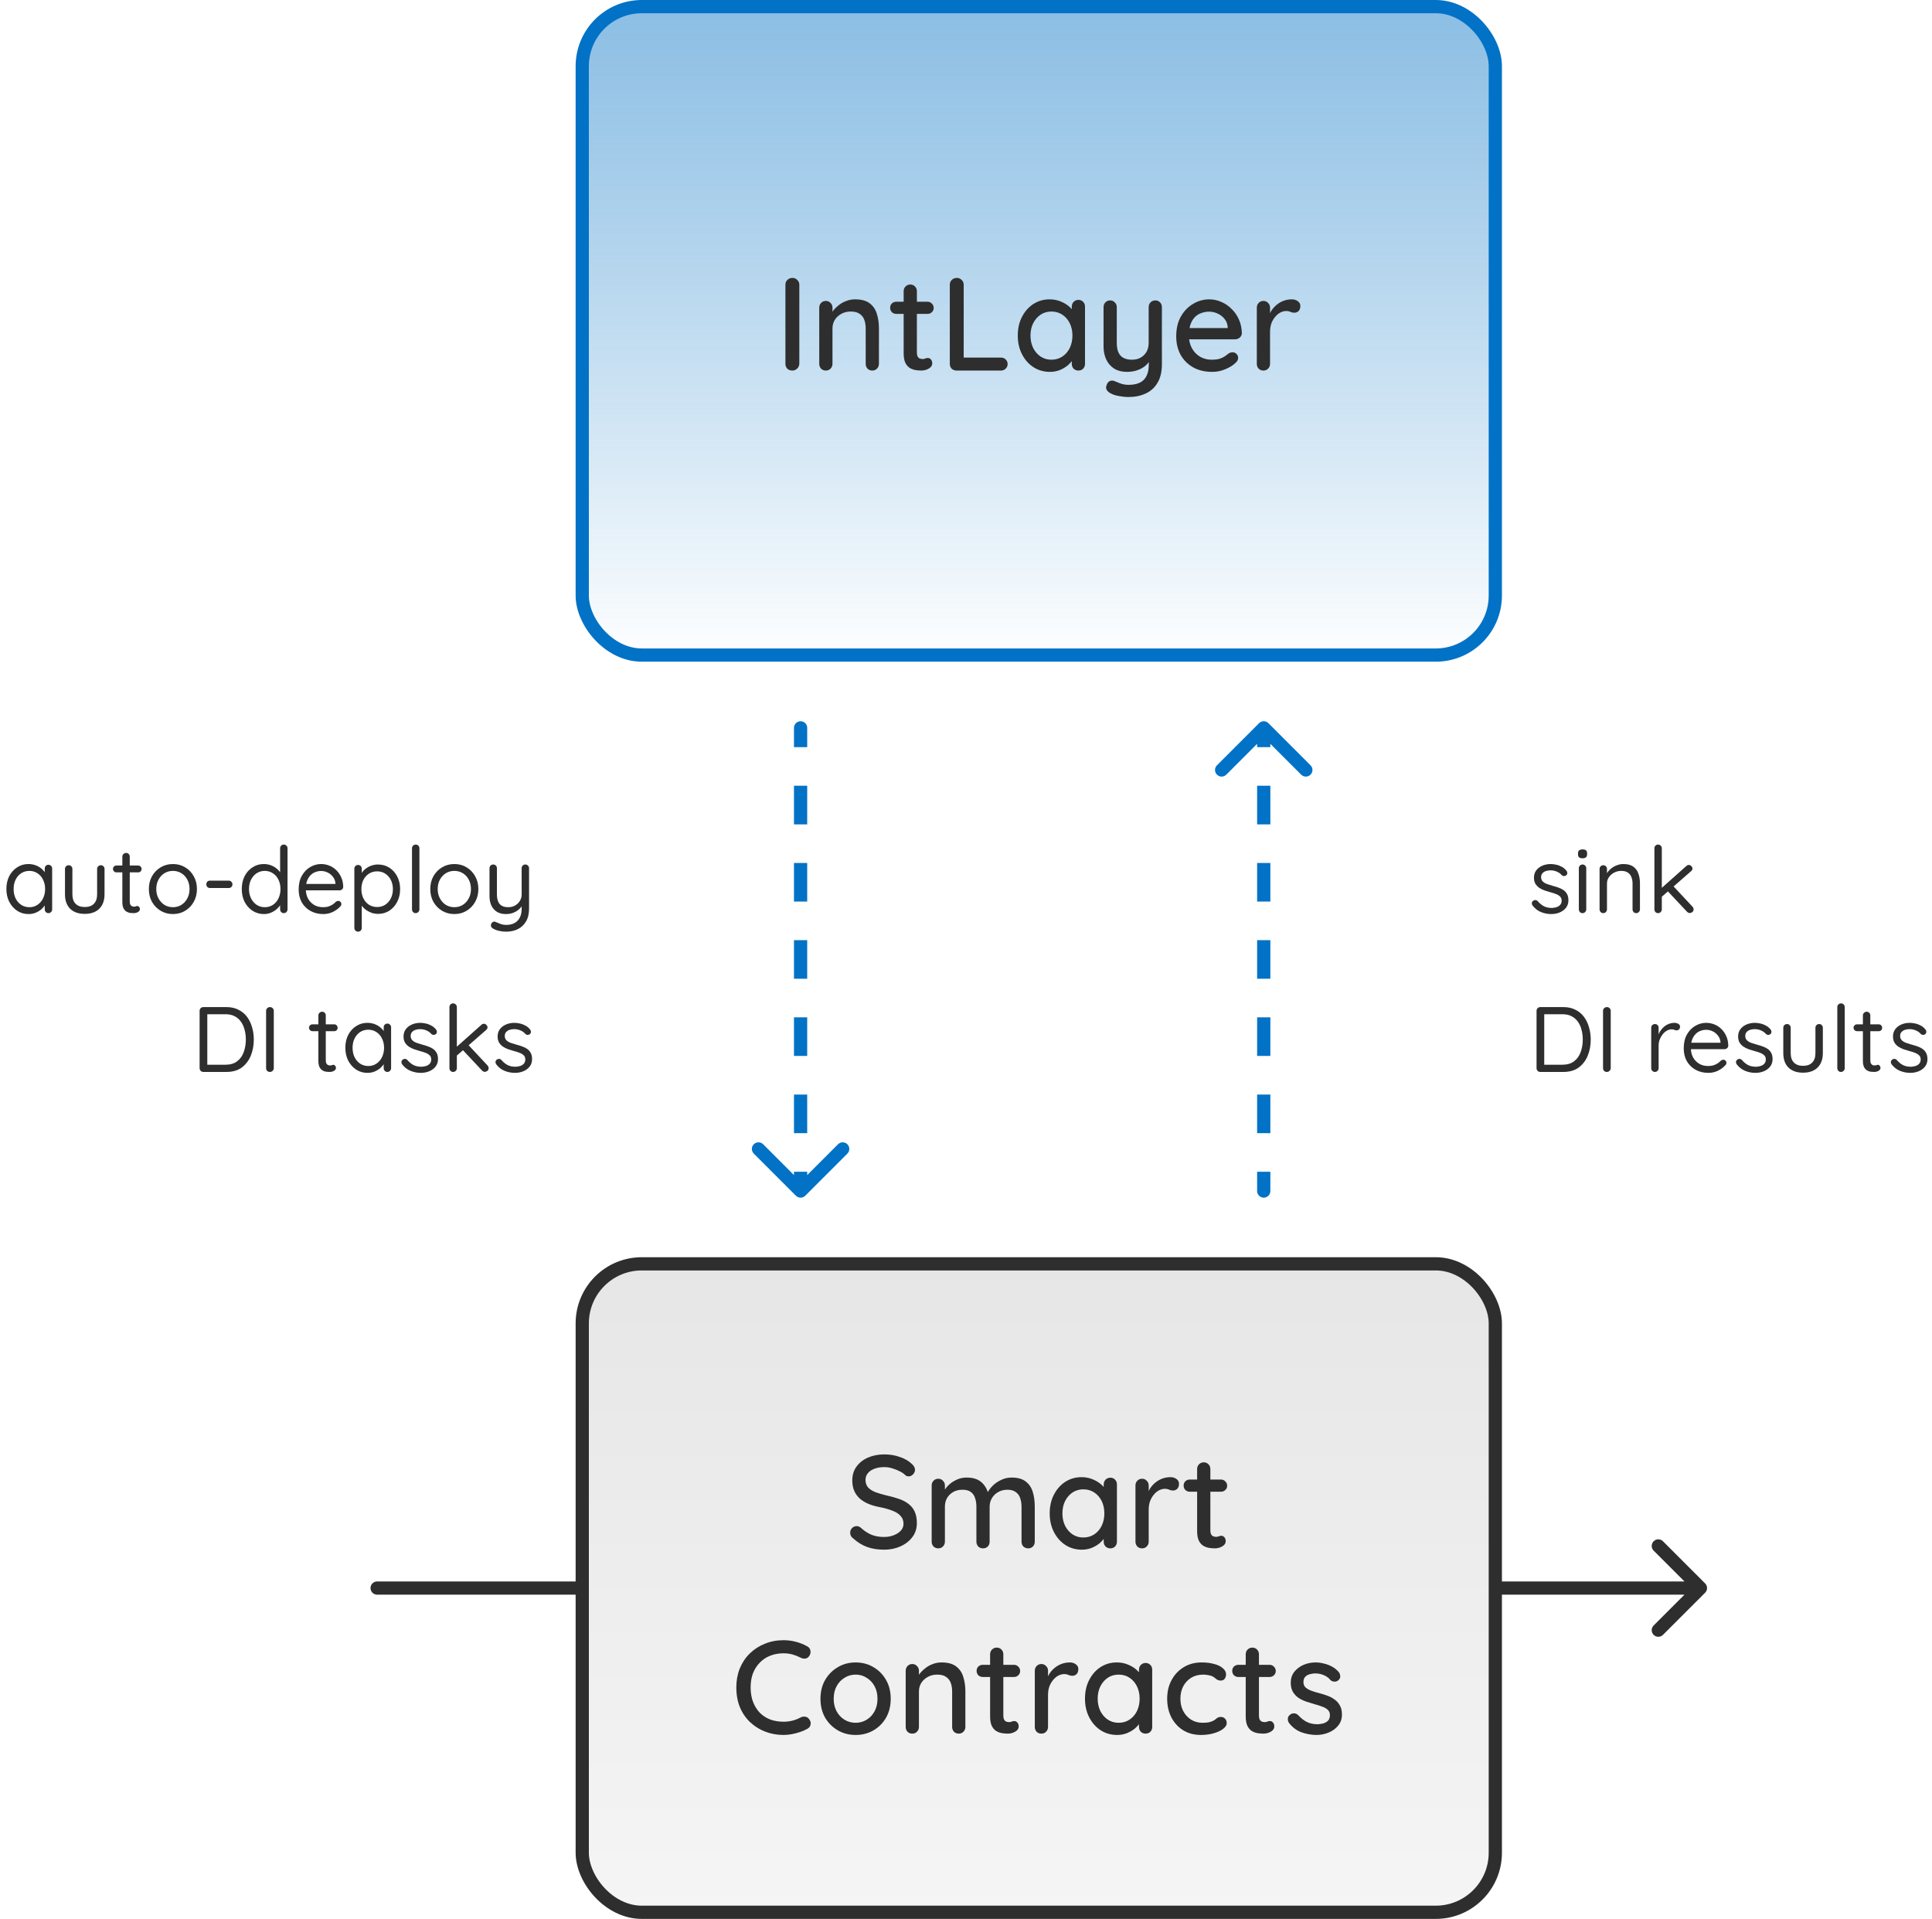 <svg width="292" height="290" viewBox="0 0 292 290" fill="none" xmlns="http://www.w3.org/2000/svg">
<path d="M57 239C56.448 239 56 239.448 56 240C56 240.552 56.448 241 57 241V239ZM257.707 240.707C258.098 240.317 258.098 239.683 257.707 239.293L251.343 232.929C250.953 232.538 250.319 232.538 249.929 232.929C249.538 233.319 249.538 233.953 249.929 234.343L255.586 240L249.929 245.657C249.538 246.047 249.538 246.681 249.929 247.071C250.319 247.462 250.953 247.462 251.343 247.071L257.707 240.707ZM57 241H257V239H57V241Z" fill="#2E2E2E"/>
<rect x="88" y="191" width="138" height="98" rx="9" fill="url(#paint0_linear_5833_2)" stroke="#2E2E2E" stroke-width="2"/>
<path d="M133.633 234.2C132.673 234.2 131.82 234.067 131.073 233.8C130.326 233.533 129.613 233.093 128.933 232.48C128.786 232.373 128.673 232.247 128.593 232.1C128.526 231.94 128.493 231.78 128.493 231.62C128.493 231.367 128.586 231.14 128.773 230.94C128.96 230.74 129.193 230.64 129.473 230.64C129.686 230.64 129.886 230.713 130.073 230.86C130.58 231.327 131.106 231.68 131.653 231.92C132.213 232.16 132.866 232.28 133.613 232.28C134.146 232.28 134.633 232.193 135.073 232.02C135.526 231.847 135.886 231.613 136.153 231.32C136.42 231.027 136.553 230.687 136.553 230.3C136.553 229.82 136.413 229.427 136.133 229.12C135.866 228.8 135.473 228.54 134.953 228.34C134.446 228.127 133.833 227.947 133.113 227.8C132.446 227.68 131.846 227.513 131.313 227.3C130.793 227.087 130.346 226.82 129.973 226.5C129.6 226.167 129.313 225.773 129.113 225.32C128.913 224.867 128.813 224.34 128.813 223.74C128.813 222.927 129.026 222.227 129.453 221.64C129.88 221.053 130.46 220.6 131.193 220.28C131.926 219.96 132.753 219.8 133.673 219.8C134.513 219.8 135.3 219.933 136.033 220.2C136.766 220.453 137.36 220.8 137.813 221.24C138.133 221.52 138.293 221.82 138.293 222.14C138.293 222.38 138.193 222.607 137.993 222.82C137.806 223.02 137.586 223.12 137.333 223.12C137.146 223.12 136.986 223.067 136.853 222.96C136.64 222.733 136.353 222.533 135.993 222.36C135.633 222.173 135.246 222.02 134.833 221.9C134.433 221.78 134.046 221.72 133.673 221.72C133.073 221.72 132.56 221.807 132.133 221.98C131.706 222.14 131.38 222.367 131.153 222.66C130.926 222.94 130.813 223.273 130.813 223.66C130.813 224.113 130.94 224.487 131.193 224.78C131.46 225.073 131.826 225.313 132.293 225.5C132.76 225.673 133.293 225.833 133.893 225.98C134.626 226.14 135.28 226.32 135.853 226.52C136.44 226.72 136.933 226.98 137.333 227.3C137.733 227.607 138.04 227.993 138.253 228.46C138.466 228.927 138.573 229.507 138.573 230.2C138.573 231 138.346 231.7 137.893 232.3C137.44 232.9 136.84 233.367 136.093 233.7C135.36 234.033 134.54 234.2 133.633 234.2ZM146.092 223.3C147.079 223.3 147.839 223.547 148.372 224.04C148.905 224.52 149.259 225.173 149.432 226L149.112 225.9L149.252 225.58C149.425 225.233 149.685 224.887 150.032 224.54C150.392 224.18 150.819 223.887 151.312 223.66C151.805 223.42 152.332 223.3 152.892 223.3C153.812 223.3 154.525 223.5 155.032 223.9C155.539 224.287 155.892 224.813 156.092 225.48C156.292 226.133 156.392 226.867 156.392 227.68V232.98C156.392 233.273 156.299 233.52 156.112 233.72C155.925 233.907 155.685 234 155.392 234C155.112 234 154.872 233.907 154.672 233.72C154.485 233.52 154.392 233.273 154.392 232.98V227.7C154.392 227.233 154.325 226.807 154.192 226.42C154.072 226.033 153.852 225.727 153.532 225.5C153.225 225.26 152.799 225.14 152.252 225.14C151.732 225.14 151.265 225.26 150.852 225.5C150.452 225.727 150.139 226.033 149.912 226.42C149.685 226.807 149.572 227.233 149.572 227.7V232.98C149.572 233.273 149.479 233.52 149.292 233.72C149.105 233.907 148.865 234 148.572 234C148.279 234 148.039 233.907 147.852 233.72C147.665 233.52 147.572 233.273 147.572 232.98V227.68C147.572 227.213 147.505 226.787 147.372 226.4C147.252 226.013 147.039 225.707 146.732 225.48C146.425 225.253 145.999 225.14 145.452 225.14C144.932 225.14 144.472 225.253 144.072 225.48C143.672 225.707 143.359 226.013 143.132 226.4C142.919 226.787 142.812 227.213 142.812 227.68V232.98C142.812 233.273 142.712 233.52 142.512 233.72C142.325 233.907 142.092 234 141.812 234C141.519 234 141.279 233.907 141.092 233.72C140.905 233.52 140.812 233.273 140.812 232.98V224.5C140.812 224.207 140.905 223.967 141.092 223.78C141.279 223.58 141.519 223.48 141.812 223.48C142.092 223.48 142.325 223.58 142.512 223.78C142.712 223.967 142.812 224.207 142.812 224.5V225.68L142.432 225.9C142.525 225.607 142.679 225.307 142.892 225C143.105 224.693 143.372 224.413 143.692 224.16C144.025 223.907 144.392 223.7 144.792 223.54C145.192 223.38 145.625 223.3 146.092 223.3ZM167.811 223.32C168.104 223.32 168.344 223.42 168.531 223.62C168.718 223.807 168.811 224.047 168.811 224.34V232.98C168.811 233.273 168.718 233.52 168.531 233.72C168.344 233.907 168.104 234 167.811 234C167.531 234 167.291 233.907 167.091 233.72C166.904 233.52 166.811 233.273 166.811 232.98V231.54L167.231 231.6C167.231 231.84 167.131 232.107 166.931 232.4C166.744 232.693 166.484 232.98 166.151 233.26C165.818 233.527 165.424 233.753 164.971 233.94C164.518 234.113 164.031 234.2 163.511 234.2C162.591 234.2 161.764 233.967 161.031 233.5C160.298 233.02 159.718 232.367 159.291 231.54C158.864 230.713 158.651 229.773 158.651 228.72C158.651 227.64 158.864 226.693 159.291 225.88C159.718 225.053 160.291 224.407 161.011 223.94C161.744 223.473 162.558 223.24 163.451 223.24C164.024 223.24 164.551 223.333 165.031 223.52C165.524 223.707 165.951 223.947 166.311 224.24C166.671 224.533 166.944 224.847 167.131 225.18C167.331 225.5 167.431 225.807 167.431 226.1L166.811 226.16V224.34C166.811 224.06 166.904 223.82 167.091 223.62C167.291 223.42 167.531 223.32 167.811 223.32ZM163.731 232.36C164.358 232.36 164.911 232.2 165.391 231.88C165.871 231.56 166.244 231.127 166.511 230.58C166.778 230.02 166.911 229.4 166.911 228.72C166.911 228.027 166.778 227.407 166.511 226.86C166.244 226.313 165.871 225.88 165.391 225.56C164.911 225.24 164.358 225.08 163.731 225.08C163.118 225.08 162.571 225.24 162.091 225.56C161.624 225.88 161.251 226.313 160.971 226.86C160.704 227.407 160.571 228.027 160.571 228.72C160.571 229.4 160.704 230.02 160.971 230.58C161.251 231.127 161.624 231.56 162.091 231.88C162.571 232.2 163.118 232.36 163.731 232.36ZM172.613 234C172.32 234 172.08 233.907 171.893 233.72C171.706 233.52 171.613 233.273 171.613 232.98V224.5C171.613 224.207 171.706 223.967 171.893 223.78C172.08 223.58 172.32 223.48 172.613 223.48C172.893 223.48 173.126 223.58 173.313 223.78C173.513 223.967 173.613 224.207 173.613 224.5V226.74L173.413 225.88C173.52 225.507 173.68 225.16 173.893 224.84C174.12 224.52 174.386 224.24 174.693 224C175 223.76 175.34 223.573 175.713 223.44C176.1 223.307 176.5 223.24 176.913 223.24C177.26 223.24 177.56 223.333 177.813 223.52C178.066 223.707 178.193 223.94 178.193 224.22C178.193 224.58 178.1 224.847 177.913 225.02C177.726 225.18 177.52 225.26 177.293 225.26C177.093 225.26 176.9 225.22 176.713 225.14C176.526 225.047 176.306 225 176.053 225C175.773 225 175.486 225.073 175.193 225.22C174.9 225.367 174.633 225.587 174.393 225.88C174.153 226.16 173.96 226.493 173.813 226.88C173.68 227.267 173.613 227.7 173.613 228.18V232.98C173.613 233.273 173.513 233.52 173.313 233.72C173.126 233.907 172.893 234 172.613 234ZM179.832 223.6H184.532C184.799 223.6 185.019 223.693 185.192 223.88C185.379 224.053 185.472 224.273 185.472 224.54C185.472 224.793 185.379 225.007 185.192 225.18C185.019 225.353 184.799 225.44 184.532 225.44H179.832C179.566 225.44 179.339 225.353 179.152 225.18C178.979 224.993 178.892 224.773 178.892 224.52C178.892 224.253 178.979 224.033 179.152 223.86C179.339 223.687 179.566 223.6 179.832 223.6ZM181.932 221C182.226 221 182.466 221.1 182.652 221.3C182.839 221.487 182.932 221.727 182.932 222.02V231.3C182.932 231.54 182.972 231.733 183.052 231.88C183.132 232.027 183.239 232.127 183.372 232.18C183.519 232.233 183.666 232.26 183.812 232.26C183.959 232.26 184.086 232.233 184.192 232.18C184.312 232.127 184.452 232.1 184.612 232.1C184.772 232.1 184.919 232.173 185.052 232.32C185.186 232.467 185.252 232.667 185.252 232.92C185.252 233.24 185.079 233.5 184.732 233.7C184.386 233.9 184.012 234 183.612 234C183.386 234 183.119 233.98 182.812 233.94C182.506 233.9 182.206 233.8 181.912 233.64C181.632 233.48 181.399 233.227 181.212 232.88C181.026 232.52 180.932 232.02 180.932 231.38V222.02C180.932 221.727 181.026 221.487 181.212 221.3C181.412 221.1 181.652 221 181.932 221ZM121.988 248.8C122.281 248.947 122.448 249.173 122.488 249.48C122.541 249.787 122.468 250.067 122.268 250.32C122.121 250.52 121.928 250.633 121.688 250.66C121.461 250.687 121.234 250.64 121.008 250.52C120.621 250.32 120.214 250.16 119.788 250.04C119.361 249.92 118.908 249.86 118.428 249.86C117.668 249.86 116.981 249.987 116.368 250.24C115.768 250.48 115.248 250.833 114.808 251.3C114.368 251.753 114.028 252.293 113.788 252.92C113.561 253.547 113.448 254.24 113.448 255C113.448 255.84 113.574 256.587 113.828 257.24C114.081 257.88 114.428 258.427 114.868 258.88C115.321 259.32 115.848 259.653 116.448 259.88C117.061 260.093 117.721 260.2 118.428 260.2C118.881 260.2 119.321 260.147 119.748 260.04C120.188 259.933 120.601 259.773 120.988 259.56C121.228 259.44 121.461 259.4 121.688 259.44C121.928 259.467 122.121 259.58 122.268 259.78C122.494 260.06 122.574 260.347 122.508 260.64C122.454 260.92 122.288 261.133 122.008 261.28C121.674 261.467 121.308 261.627 120.908 261.76C120.508 261.893 120.101 262 119.688 262.08C119.274 262.16 118.854 262.2 118.428 262.2C117.468 262.2 116.561 262.04 115.708 261.72C114.854 261.4 114.094 260.933 113.428 260.32C112.761 259.707 112.234 258.953 111.848 258.06C111.474 257.167 111.288 256.147 111.288 255C111.288 253.973 111.461 253.027 111.808 252.16C112.168 251.28 112.668 250.527 113.308 249.9C113.961 249.26 114.721 248.767 115.588 248.42C116.454 248.06 117.401 247.88 118.428 247.88C119.068 247.88 119.688 247.96 120.288 248.12C120.901 248.28 121.468 248.507 121.988 248.8ZM134.623 256.74C134.623 257.807 134.389 258.753 133.923 259.58C133.456 260.393 132.823 261.033 132.023 261.5C131.223 261.967 130.323 262.2 129.323 262.2C128.323 262.2 127.423 261.967 126.623 261.5C125.823 261.033 125.183 260.393 124.703 259.58C124.236 258.753 124.003 257.807 124.003 256.74C124.003 255.66 124.236 254.713 124.703 253.9C125.183 253.073 125.823 252.427 126.623 251.96C127.423 251.48 128.323 251.24 129.323 251.24C130.323 251.24 131.223 251.48 132.023 251.96C132.823 252.427 133.456 253.073 133.923 253.9C134.389 254.713 134.623 255.66 134.623 256.74ZM132.623 256.74C132.623 256.007 132.476 255.373 132.183 254.84C131.889 254.293 131.489 253.867 130.983 253.56C130.489 253.24 129.936 253.08 129.323 253.08C128.709 253.08 128.149 253.24 127.643 253.56C127.136 253.867 126.736 254.293 126.443 254.84C126.149 255.373 126.003 256.007 126.003 256.74C126.003 257.447 126.149 258.073 126.443 258.62C126.736 259.167 127.136 259.593 127.643 259.9C128.149 260.207 128.709 260.36 129.323 260.36C129.936 260.36 130.489 260.207 130.983 259.9C131.489 259.593 131.889 259.167 132.183 258.62C132.476 258.073 132.623 257.447 132.623 256.74ZM142.306 251.24C143.253 251.24 143.986 251.44 144.506 251.84C145.026 252.227 145.386 252.753 145.586 253.42C145.8 254.073 145.906 254.807 145.906 255.62V260.98C145.906 261.273 145.806 261.52 145.606 261.72C145.42 261.907 145.186 262 144.906 262C144.613 262 144.373 261.907 144.186 261.72C144 261.52 143.906 261.273 143.906 260.98V255.64C143.906 255.16 143.84 254.733 143.706 254.36C143.573 253.973 143.34 253.667 143.006 253.44C142.686 253.2 142.233 253.08 141.646 253.08C141.1 253.08 140.62 253.2 140.206 253.44C139.793 253.667 139.466 253.973 139.226 254.36C139 254.733 138.886 255.16 138.886 255.64V260.98C138.886 261.273 138.786 261.52 138.586 261.72C138.4 261.907 138.166 262 137.886 262C137.593 262 137.353 261.907 137.166 261.72C136.98 261.52 136.886 261.273 136.886 260.98V252.5C136.886 252.207 136.98 251.967 137.166 251.78C137.353 251.58 137.593 251.48 137.886 251.48C138.166 251.48 138.4 251.58 138.586 251.78C138.786 251.967 138.886 252.207 138.886 252.5V253.62L138.526 253.82C138.62 253.527 138.78 253.233 139.006 252.94C139.246 252.633 139.533 252.353 139.866 252.1C140.2 251.833 140.573 251.627 140.986 251.48C141.4 251.32 141.84 251.24 142.306 251.24ZM148.543 251.6H153.243C153.51 251.6 153.73 251.693 153.903 251.88C154.09 252.053 154.183 252.273 154.183 252.54C154.183 252.793 154.09 253.007 153.903 253.18C153.73 253.353 153.51 253.44 153.243 253.44H148.543C148.277 253.44 148.05 253.353 147.863 253.18C147.69 252.993 147.603 252.773 147.603 252.52C147.603 252.253 147.69 252.033 147.863 251.86C148.05 251.687 148.277 251.6 148.543 251.6ZM150.643 249C150.937 249 151.177 249.1 151.363 249.3C151.55 249.487 151.643 249.727 151.643 250.02V259.3C151.643 259.54 151.683 259.733 151.763 259.88C151.843 260.027 151.95 260.127 152.083 260.18C152.23 260.233 152.377 260.26 152.523 260.26C152.67 260.26 152.797 260.233 152.903 260.18C153.023 260.127 153.163 260.1 153.323 260.1C153.483 260.1 153.63 260.173 153.763 260.32C153.897 260.467 153.963 260.667 153.963 260.92C153.963 261.24 153.79 261.5 153.443 261.7C153.097 261.9 152.723 262 152.323 262C152.097 262 151.83 261.98 151.523 261.94C151.217 261.9 150.917 261.8 150.623 261.64C150.343 261.48 150.11 261.227 149.923 260.88C149.737 260.52 149.643 260.02 149.643 259.38V250.02C149.643 249.727 149.737 249.487 149.923 249.3C150.123 249.1 150.363 249 150.643 249ZM157.398 262C157.105 262 156.865 261.907 156.678 261.72C156.491 261.52 156.398 261.273 156.398 260.98V252.5C156.398 252.207 156.491 251.967 156.678 251.78C156.865 251.58 157.105 251.48 157.398 251.48C157.678 251.48 157.911 251.58 158.098 251.78C158.298 251.967 158.398 252.207 158.398 252.5V254.74L158.198 253.88C158.305 253.507 158.465 253.16 158.678 252.84C158.905 252.52 159.171 252.24 159.478 252C159.785 251.76 160.125 251.573 160.498 251.44C160.885 251.307 161.285 251.24 161.698 251.24C162.045 251.24 162.345 251.333 162.598 251.52C162.851 251.707 162.978 251.94 162.978 252.22C162.978 252.58 162.885 252.847 162.698 253.02C162.511 253.18 162.305 253.26 162.078 253.26C161.878 253.26 161.685 253.22 161.498 253.14C161.311 253.047 161.091 253 160.838 253C160.558 253 160.271 253.073 159.978 253.22C159.685 253.367 159.418 253.587 159.178 253.88C158.938 254.16 158.745 254.493 158.598 254.88C158.465 255.267 158.398 255.7 158.398 256.18V260.98C158.398 261.273 158.298 261.52 158.098 261.72C157.911 261.907 157.678 262 157.398 262ZM173.143 251.32C173.436 251.32 173.676 251.42 173.863 251.62C174.05 251.807 174.143 252.047 174.143 252.34V260.98C174.143 261.273 174.05 261.52 173.863 261.72C173.676 261.907 173.436 262 173.143 262C172.863 262 172.623 261.907 172.423 261.72C172.236 261.52 172.143 261.273 172.143 260.98V259.54L172.563 259.6C172.563 259.84 172.463 260.107 172.263 260.4C172.076 260.693 171.816 260.98 171.483 261.26C171.15 261.527 170.756 261.753 170.303 261.94C169.85 262.113 169.363 262.2 168.843 262.2C167.923 262.2 167.096 261.967 166.363 261.5C165.63 261.02 165.05 260.367 164.623 259.54C164.196 258.713 163.983 257.773 163.983 256.72C163.983 255.64 164.196 254.693 164.623 253.88C165.05 253.053 165.623 252.407 166.343 251.94C167.076 251.473 167.89 251.24 168.783 251.24C169.356 251.24 169.883 251.333 170.363 251.52C170.856 251.707 171.283 251.947 171.643 252.24C172.003 252.533 172.276 252.847 172.463 253.18C172.663 253.5 172.763 253.807 172.763 254.1L172.143 254.16V252.34C172.143 252.06 172.236 251.82 172.423 251.62C172.623 251.42 172.863 251.32 173.143 251.32ZM169.063 260.36C169.69 260.36 170.243 260.2 170.723 259.88C171.203 259.56 171.576 259.127 171.843 258.58C172.11 258.02 172.243 257.4 172.243 256.72C172.243 256.027 172.11 255.407 171.843 254.86C171.576 254.313 171.203 253.88 170.723 253.56C170.243 253.24 169.69 253.08 169.063 253.08C168.45 253.08 167.903 253.24 167.423 253.56C166.956 253.88 166.583 254.313 166.303 254.86C166.036 255.407 165.903 256.027 165.903 256.72C165.903 257.4 166.036 258.02 166.303 258.58C166.583 259.127 166.956 259.56 167.423 259.88C167.903 260.2 168.45 260.36 169.063 260.36ZM181.605 251.24C182.325 251.24 182.965 251.32 183.525 251.48C184.085 251.627 184.518 251.84 184.825 252.12C185.145 252.387 185.305 252.7 185.305 253.06C185.305 253.287 185.238 253.5 185.105 253.7C184.972 253.887 184.772 253.98 184.505 253.98C184.318 253.98 184.158 253.947 184.025 253.88C183.905 253.813 183.792 253.733 183.685 253.64C183.578 253.547 183.445 253.453 183.285 253.36C183.138 253.28 182.918 253.213 182.625 253.16C182.345 253.107 182.092 253.08 181.865 253.08C181.158 253.08 180.545 253.24 180.025 253.56C179.518 253.88 179.118 254.313 178.825 254.86C178.545 255.407 178.405 256.027 178.405 256.72C178.405 257.413 178.545 258.033 178.825 258.58C179.118 259.127 179.512 259.56 180.005 259.88C180.512 260.2 181.098 260.36 181.765 260.36C182.165 260.36 182.492 260.333 182.745 260.28C182.998 260.213 183.218 260.133 183.405 260.04C183.605 259.92 183.772 259.8 183.905 259.68C184.052 259.547 184.252 259.48 184.505 259.48C184.798 259.48 185.018 259.573 185.165 259.76C185.325 259.933 185.405 260.153 185.405 260.42C185.405 260.713 185.225 261 184.865 261.28C184.518 261.547 184.052 261.767 183.465 261.94C182.878 262.113 182.232 262.2 181.525 262.2C180.485 262.2 179.578 261.96 178.805 261.48C178.045 261 177.452 260.347 177.025 259.52C176.612 258.693 176.405 257.76 176.405 256.72C176.405 255.667 176.625 254.733 177.065 253.92C177.505 253.093 178.118 252.44 178.905 251.96C179.692 251.48 180.592 251.24 181.605 251.24ZM187.176 251.6H191.876C192.143 251.6 192.363 251.693 192.536 251.88C192.723 252.053 192.816 252.273 192.816 252.54C192.816 252.793 192.723 253.007 192.536 253.18C192.363 253.353 192.143 253.44 191.876 253.44H187.176C186.909 253.44 186.683 253.353 186.496 253.18C186.323 252.993 186.236 252.773 186.236 252.52C186.236 252.253 186.323 252.033 186.496 251.86C186.683 251.687 186.909 251.6 187.176 251.6ZM189.276 249C189.569 249 189.809 249.1 189.996 249.3C190.183 249.487 190.276 249.727 190.276 250.02V259.3C190.276 259.54 190.316 259.733 190.396 259.88C190.476 260.027 190.583 260.127 190.716 260.18C190.863 260.233 191.009 260.26 191.156 260.26C191.303 260.26 191.429 260.233 191.536 260.18C191.656 260.127 191.796 260.1 191.956 260.1C192.116 260.1 192.263 260.173 192.396 260.32C192.529 260.467 192.596 260.667 192.596 260.92C192.596 261.24 192.423 261.5 192.076 261.7C191.729 261.9 191.356 262 190.956 262C190.729 262 190.463 261.98 190.156 261.94C189.849 261.9 189.549 261.8 189.256 261.64C188.976 261.48 188.743 261.227 188.556 260.88C188.369 260.52 188.276 260.02 188.276 259.38V250.02C188.276 249.727 188.369 249.487 188.556 249.3C188.756 249.1 188.996 249 189.276 249ZM194.801 260.36C194.681 260.173 194.628 259.96 194.641 259.72C194.655 259.467 194.795 259.253 195.061 259.08C195.248 258.96 195.441 258.913 195.641 258.94C195.855 258.953 196.055 259.053 196.241 259.24C196.615 259.653 197.028 259.98 197.481 260.22C197.948 260.46 198.508 260.58 199.161 260.58C199.428 260.567 199.701 260.527 199.981 260.46C200.261 260.38 200.501 260.247 200.701 260.06C200.901 259.86 201.001 259.573 201.001 259.2C201.001 258.867 200.895 258.6 200.681 258.4C200.468 258.2 200.188 258.04 199.841 257.92C199.495 257.787 199.121 257.667 198.721 257.56C198.295 257.44 197.861 257.307 197.421 257.16C196.995 257.013 196.608 256.827 196.261 256.6C195.915 256.36 195.628 256.053 195.401 255.68C195.188 255.307 195.081 254.847 195.081 254.3C195.081 253.673 195.255 253.133 195.601 252.68C195.961 252.227 196.421 251.873 196.981 251.62C197.555 251.367 198.175 251.24 198.841 251.24C199.228 251.24 199.635 251.293 200.061 251.4C200.488 251.493 200.901 251.647 201.301 251.86C201.701 252.073 202.048 252.353 202.341 252.7C202.475 252.873 202.548 253.08 202.561 253.32C202.588 253.56 202.481 253.773 202.241 253.96C202.081 254.093 201.888 254.153 201.661 254.14C201.435 254.127 201.248 254.053 201.101 253.92C200.848 253.6 200.521 253.353 200.121 253.18C199.721 252.993 199.268 252.9 198.761 252.9C198.508 252.9 198.241 252.94 197.961 253.02C197.695 253.087 197.468 253.213 197.281 253.4C197.095 253.587 197.001 253.86 197.001 254.22C197.001 254.553 197.108 254.82 197.321 255.02C197.548 255.22 197.841 255.387 198.201 255.52C198.561 255.653 198.955 255.773 199.381 255.88C199.795 255.987 200.201 256.113 200.601 256.26C201.015 256.407 201.381 256.6 201.701 256.84C202.035 257.067 202.301 257.367 202.501 257.74C202.715 258.1 202.821 258.56 202.821 259.12C202.821 259.773 202.628 260.333 202.241 260.8C201.868 261.253 201.388 261.6 200.801 261.84C200.228 262.08 199.621 262.2 198.981 262.2C198.221 262.2 197.461 262.067 196.701 261.8C195.955 261.52 195.321 261.04 194.801 260.36Z" fill="#2E2E2E"/>
<rect x="88" y="1" width="138" height="98" rx="9" fill="url(#paint1_linear_5833_2)" stroke="#0172C6" stroke-width="2"/>
<path d="M120.808 54.98C120.795 55.273 120.681 55.52 120.468 55.72C120.268 55.907 120.028 56 119.748 56C119.441 56 119.188 55.907 118.988 55.72C118.801 55.52 118.708 55.273 118.708 54.98V43.02C118.708 42.727 118.808 42.487 119.008 42.3C119.208 42.1 119.468 42 119.788 42C120.055 42 120.288 42.1 120.488 42.3C120.701 42.487 120.808 42.727 120.808 43.02V54.98ZM129.24 45.24C130.187 45.24 130.92 45.44 131.44 45.84C131.96 46.227 132.32 46.753 132.52 47.42C132.733 48.073 132.84 48.807 132.84 49.62V54.98C132.84 55.273 132.74 55.52 132.54 55.72C132.353 55.907 132.12 56 131.84 56C131.547 56 131.307 55.907 131.12 55.72C130.933 55.52 130.84 55.273 130.84 54.98V49.64C130.84 49.16 130.773 48.733 130.64 48.36C130.507 47.973 130.273 47.667 129.94 47.44C129.62 47.2 129.167 47.08 128.58 47.08C128.033 47.08 127.553 47.2 127.14 47.44C126.727 47.667 126.4 47.973 126.16 48.36C125.933 48.733 125.82 49.16 125.82 49.64V54.98C125.82 55.273 125.72 55.52 125.52 55.72C125.333 55.907 125.1 56 124.82 56C124.527 56 124.287 55.907 124.1 55.72C123.913 55.52 123.82 55.273 123.82 54.98V46.5C123.82 46.207 123.913 45.967 124.1 45.78C124.287 45.58 124.527 45.48 124.82 45.48C125.1 45.48 125.333 45.58 125.52 45.78C125.72 45.967 125.82 46.207 125.82 46.5V47.62L125.46 47.82C125.553 47.527 125.713 47.233 125.94 46.94C126.18 46.633 126.467 46.353 126.8 46.1C127.133 45.833 127.507 45.627 127.92 45.48C128.333 45.32 128.773 45.24 129.24 45.24ZM135.477 45.6H140.177C140.443 45.6 140.663 45.693 140.837 45.88C141.023 46.053 141.117 46.273 141.117 46.54C141.117 46.793 141.023 47.007 140.837 47.18C140.663 47.353 140.443 47.44 140.177 47.44H135.477C135.21 47.44 134.983 47.353 134.797 47.18C134.623 46.993 134.537 46.773 134.537 46.52C134.537 46.253 134.623 46.033 134.797 45.86C134.983 45.687 135.21 45.6 135.477 45.6ZM137.577 43C137.87 43 138.11 43.1 138.297 43.3C138.483 43.487 138.577 43.727 138.577 44.02V53.3C138.577 53.54 138.617 53.733 138.697 53.88C138.777 54.027 138.883 54.127 139.017 54.18C139.163 54.233 139.31 54.26 139.457 54.26C139.603 54.26 139.73 54.233 139.837 54.18C139.957 54.127 140.097 54.1 140.257 54.1C140.417 54.1 140.563 54.173 140.697 54.32C140.83 54.467 140.897 54.667 140.897 54.92C140.897 55.24 140.723 55.5 140.377 55.7C140.03 55.9 139.657 56 139.257 56C139.03 56 138.763 55.98 138.457 55.94C138.15 55.9 137.85 55.8 137.557 55.64C137.277 55.48 137.043 55.227 136.857 54.88C136.67 54.52 136.577 54.02 136.577 53.38V44.02C136.577 43.727 136.67 43.487 136.857 43.3C137.057 43.1 137.297 43 137.577 43ZM151.292 54.04C151.572 54.04 151.805 54.133 151.992 54.32C152.192 54.507 152.292 54.74 152.292 55.02C152.292 55.3 152.192 55.533 151.992 55.72C151.805 55.907 151.572 56 151.292 56H144.572C144.278 56 144.032 55.907 143.832 55.72C143.645 55.52 143.552 55.273 143.552 54.98V43.02C143.552 42.727 143.652 42.487 143.852 42.3C144.052 42.1 144.312 42 144.632 42C144.898 42 145.132 42.1 145.332 42.3C145.545 42.487 145.652 42.727 145.652 43.02V54.38L145.232 54.04H151.292ZM162.987 45.32C163.28 45.32 163.52 45.42 163.707 45.62C163.893 45.807 163.987 46.047 163.987 46.34V54.98C163.987 55.273 163.893 55.52 163.707 55.72C163.52 55.907 163.28 56 162.987 56C162.707 56 162.467 55.907 162.267 55.72C162.08 55.52 161.987 55.273 161.987 54.98V53.54L162.407 53.6C162.407 53.84 162.307 54.107 162.107 54.4C161.92 54.693 161.66 54.98 161.327 55.26C160.993 55.527 160.6 55.753 160.147 55.94C159.693 56.113 159.207 56.2 158.687 56.2C157.767 56.2 156.94 55.967 156.207 55.5C155.473 55.02 154.893 54.367 154.467 53.54C154.04 52.713 153.827 51.773 153.827 50.72C153.827 49.64 154.04 48.693 154.467 47.88C154.893 47.053 155.467 46.407 156.187 45.94C156.92 45.473 157.733 45.24 158.627 45.24C159.2 45.24 159.727 45.333 160.207 45.52C160.7 45.707 161.127 45.947 161.487 46.24C161.847 46.533 162.12 46.847 162.307 47.18C162.507 47.5 162.607 47.807 162.607 48.1L161.987 48.16V46.34C161.987 46.06 162.08 45.82 162.267 45.62C162.467 45.42 162.707 45.32 162.987 45.32ZM158.907 54.36C159.533 54.36 160.087 54.2 160.567 53.88C161.047 53.56 161.42 53.127 161.687 52.58C161.953 52.02 162.087 51.4 162.087 50.72C162.087 50.027 161.953 49.407 161.687 48.86C161.42 48.313 161.047 47.88 160.567 47.56C160.087 47.24 159.533 47.08 158.907 47.08C158.293 47.08 157.747 47.24 157.267 47.56C156.8 47.88 156.427 48.313 156.147 48.86C155.88 49.407 155.747 50.027 155.747 50.72C155.747 51.4 155.88 52.02 156.147 52.58C156.427 53.127 156.8 53.56 157.267 53.88C157.747 54.2 158.293 54.36 158.907 54.36ZM174.609 45.4C174.902 45.4 175.142 45.5 175.329 45.7C175.515 45.887 175.609 46.127 175.609 46.42V55.02C175.609 56.193 175.382 57.147 174.929 57.88C174.489 58.613 173.889 59.147 173.129 59.48C172.382 59.827 171.535 60 170.589 60C170.109 60 169.629 59.953 169.149 59.86C168.669 59.78 168.275 59.66 167.969 59.5C167.649 59.353 167.422 59.173 167.289 58.96C167.155 58.747 167.135 58.513 167.229 58.26C167.322 57.94 167.482 57.72 167.709 57.6C167.935 57.493 168.169 57.487 168.409 57.58C168.635 57.673 168.935 57.793 169.309 57.94C169.682 58.087 170.109 58.16 170.589 58.16C171.242 58.16 171.795 58.053 172.249 57.84C172.702 57.627 173.042 57.293 173.269 56.84C173.509 56.387 173.629 55.8 173.629 55.08V53.7L173.949 54.18C173.735 54.62 173.455 54.987 173.109 55.28C172.762 55.573 172.349 55.8 171.869 55.96C171.402 56.12 170.882 56.2 170.309 56.2C169.575 56.2 168.942 56.04 168.409 55.72C167.889 55.387 167.489 54.933 167.209 54.36C166.929 53.773 166.789 53.107 166.789 52.36V46.42C166.789 46.127 166.882 45.887 167.069 45.7C167.255 45.5 167.495 45.4 167.789 45.4C168.069 45.4 168.302 45.5 168.489 45.7C168.689 45.887 168.789 46.127 168.789 46.42V51.82C168.789 52.7 168.982 53.347 169.369 53.76C169.755 54.16 170.329 54.36 171.089 54.36C171.595 54.36 172.035 54.253 172.409 54.04C172.782 53.827 173.075 53.533 173.289 53.16C173.502 52.773 173.609 52.327 173.609 51.82V46.42C173.609 46.127 173.702 45.887 173.889 45.7C174.089 45.5 174.329 45.4 174.609 45.4ZM183.212 56.2C182.105 56.2 181.145 55.973 180.332 55.52C179.519 55.053 178.885 54.42 178.432 53.62C177.992 52.807 177.772 51.88 177.772 50.84C177.772 49.667 178.005 48.667 178.472 47.84C178.952 47 179.572 46.36 180.332 45.92C181.092 45.467 181.899 45.24 182.752 45.24C183.405 45.24 184.025 45.373 184.612 45.64C185.199 45.893 185.719 46.253 186.172 46.72C186.639 47.173 187.005 47.713 187.272 48.34C187.539 48.953 187.679 49.627 187.692 50.36C187.679 50.627 187.572 50.847 187.372 51.02C187.172 51.193 186.939 51.28 186.672 51.28H178.892L178.412 49.58H185.932L185.552 49.94V49.44C185.525 48.973 185.372 48.567 185.092 48.22C184.812 47.86 184.465 47.587 184.052 47.4C183.639 47.2 183.205 47.1 182.752 47.1C182.352 47.1 181.965 47.167 181.592 47.3C181.232 47.42 180.905 47.62 180.612 47.9C180.332 48.18 180.105 48.553 179.932 49.02C179.772 49.473 179.692 50.04 179.692 50.72C179.692 51.453 179.845 52.093 180.152 52.64C180.459 53.187 180.872 53.613 181.392 53.92C181.912 54.213 182.485 54.36 183.112 54.36C183.605 54.36 184.012 54.313 184.332 54.22C184.652 54.113 184.919 53.987 185.132 53.84C185.345 53.693 185.532 53.553 185.692 53.42C185.892 53.3 186.092 53.24 186.292 53.24C186.532 53.24 186.732 53.327 186.892 53.5C187.052 53.66 187.132 53.853 187.132 54.08C187.132 54.373 186.985 54.64 186.692 54.88C186.332 55.227 185.832 55.533 185.192 55.8C184.565 56.067 183.905 56.2 183.212 56.2ZM190.953 56C190.659 56 190.419 55.907 190.233 55.72C190.046 55.52 189.953 55.273 189.953 54.98V46.5C189.953 46.207 190.046 45.967 190.233 45.78C190.419 45.58 190.659 45.48 190.953 45.48C191.233 45.48 191.466 45.58 191.653 45.78C191.853 45.967 191.953 46.207 191.953 46.5V48.74L191.753 47.88C191.859 47.507 192.019 47.16 192.233 46.84C192.459 46.52 192.726 46.24 193.033 46C193.339 45.76 193.679 45.573 194.053 45.44C194.439 45.307 194.839 45.24 195.253 45.24C195.599 45.24 195.899 45.333 196.153 45.52C196.406 45.707 196.533 45.94 196.533 46.22C196.533 46.58 196.439 46.847 196.253 47.02C196.066 47.18 195.859 47.26 195.633 47.26C195.433 47.26 195.239 47.22 195.053 47.14C194.866 47.047 194.646 47 194.393 47C194.113 47 193.826 47.073 193.533 47.22C193.239 47.367 192.973 47.587 192.733 47.88C192.493 48.16 192.299 48.493 192.153 48.88C192.019 49.267 191.953 49.7 191.953 50.18V54.98C191.953 55.273 191.853 55.52 191.653 55.72C191.466 55.907 191.233 56 190.953 56Z" fill="#2E2E2E"/>
<path d="M122 110C122 109.448 121.552 109 121 109C120.448 109 120 109.448 120 110H122ZM120.293 180.707C120.683 181.098 121.317 181.098 121.707 180.707L128.071 174.343C128.462 173.953 128.462 173.319 128.071 172.929C127.681 172.538 127.047 172.538 126.657 172.929L121 178.586L115.343 172.929C114.953 172.538 114.319 172.538 113.929 172.929C113.538 173.319 113.538 173.953 113.929 174.343L120.293 180.707ZM122 180V177.083H120V180H122ZM122 171.25V165.417H120V171.25H122ZM122 159.583V153.75H120V159.583H122ZM122 147.917V142.083H120V147.917H122ZM122 136.25V130.417H120V136.25H122ZM122 124.583V118.75H120V124.583H122ZM122 112.917V110H120V112.917H122Z" fill="#0172C6"/>
<path d="M192 180C192 180.552 191.552 181 191 181C190.448 181 190 180.552 190 180H192ZM190.293 109.293C190.683 108.902 191.317 108.902 191.707 109.293L198.071 115.657C198.462 116.047 198.462 116.681 198.071 117.071C197.681 117.462 197.047 117.462 196.657 117.071L191 111.414L185.343 117.071C184.953 117.462 184.319 117.462 183.929 117.071C183.538 116.681 183.538 116.047 183.929 115.657L190.293 109.293ZM192 110V112.917H190V110H192ZM192 118.75V124.583H190V118.75H192ZM192 130.417V136.25H190V130.417H192ZM192 142.083V147.917H190V142.083H192ZM192 153.75V159.583H190V153.75H192ZM192 165.417V171.25H190V165.417H192ZM192 177.083V180H190V177.083H192Z" fill="#0172C6"/>
<path d="M7.322 130.692C7.481 130.692 7.612 130.748 7.714 130.86C7.826 130.963 7.882 131.093 7.882 131.252V137.426C7.882 137.585 7.826 137.72 7.714 137.832C7.612 137.944 7.481 138 7.322 138C7.154 138 7.019 137.944 6.916 137.832C6.814 137.72 6.762 137.585 6.762 137.426V136.096L7.028 136.068C7.028 136.273 6.958 136.497 6.818 136.74C6.678 136.983 6.487 137.211 6.244 137.426C6.002 137.631 5.712 137.804 5.376 137.944C5.05 138.075 4.695 138.14 4.312 138.14C3.678 138.14 3.108 137.977 2.604 137.65C2.1 137.314 1.699 136.861 1.4 136.292C1.111 135.723 0.966 135.074 0.966 134.346C0.966 133.609 1.111 132.96 1.4 132.4C1.699 131.831 2.1 131.387 2.604 131.07C3.108 130.743 3.668 130.58 4.284 130.58C4.686 130.58 5.059 130.645 5.404 130.776C5.75 130.907 6.048 131.084 6.3 131.308C6.562 131.532 6.762 131.779 6.902 132.05C7.052 132.321 7.126 132.591 7.126 132.862L6.762 132.778V131.252C6.762 131.093 6.814 130.963 6.916 130.86C7.019 130.748 7.154 130.692 7.322 130.692ZM4.438 137.104C4.905 137.104 5.316 136.983 5.67 136.74C6.034 136.497 6.314 136.171 6.51 135.76C6.716 135.34 6.818 134.869 6.818 134.346C6.818 133.833 6.716 133.371 6.51 132.96C6.314 132.54 6.034 132.213 5.67 131.98C5.316 131.737 4.905 131.616 4.438 131.616C3.981 131.616 3.57 131.733 3.206 131.966C2.852 132.199 2.572 132.521 2.366 132.932C2.161 133.343 2.058 133.814 2.058 134.346C2.058 134.869 2.156 135.34 2.352 135.76C2.558 136.171 2.838 136.497 3.192 136.74C3.556 136.983 3.972 137.104 4.438 137.104ZM15.239 130.762C15.407 130.762 15.543 130.818 15.645 130.93C15.748 131.033 15.799 131.163 15.799 131.322V135.144C15.799 136.087 15.533 136.819 15.001 137.342C14.479 137.855 13.746 138.112 12.803 138.112C11.87 138.112 11.137 137.855 10.605 137.342C10.082 136.819 9.821 136.087 9.821 135.144V131.322C9.821 131.163 9.872 131.033 9.975 130.93C10.087 130.818 10.223 130.762 10.381 130.762C10.549 130.762 10.684 130.818 10.787 130.93C10.89 131.033 10.941 131.163 10.941 131.322V135.144C10.941 135.779 11.104 136.259 11.431 136.586C11.758 136.913 12.215 137.076 12.803 137.076C13.41 137.076 13.872 136.913 14.189 136.586C14.516 136.259 14.679 135.779 14.679 135.144V131.322C14.679 131.163 14.73 131.033 14.833 130.93C14.945 130.818 15.081 130.762 15.239 130.762ZM17.594 130.804H20.884C21.033 130.804 21.155 130.855 21.248 130.958C21.351 131.061 21.402 131.182 21.402 131.322C21.402 131.471 21.351 131.597 21.248 131.7C21.155 131.793 21.033 131.84 20.884 131.84H17.594C17.454 131.84 17.333 131.789 17.23 131.686C17.127 131.583 17.076 131.457 17.076 131.308C17.076 131.168 17.127 131.051 17.23 130.958C17.333 130.855 17.454 130.804 17.594 130.804ZM19.064 128.9C19.223 128.9 19.353 128.956 19.456 129.068C19.559 129.171 19.61 129.301 19.61 129.46V136.222C19.61 136.446 19.643 136.614 19.708 136.726C19.773 136.838 19.857 136.917 19.96 136.964C20.072 137.001 20.179 137.02 20.282 137.02C20.375 137.02 20.455 137.006 20.52 136.978C20.595 136.941 20.679 136.922 20.772 136.922C20.865 136.922 20.949 136.969 21.024 137.062C21.108 137.146 21.15 137.258 21.15 137.398C21.15 137.566 21.052 137.711 20.856 137.832C20.66 137.944 20.441 138 20.198 138C20.067 138 19.904 137.991 19.708 137.972C19.521 137.953 19.335 137.893 19.148 137.79C18.961 137.687 18.803 137.519 18.672 137.286C18.551 137.043 18.49 136.707 18.49 136.278V129.46C18.49 129.301 18.546 129.171 18.658 129.068C18.77 128.956 18.905 128.9 19.064 128.9ZM29.765 134.36C29.765 135.088 29.602 135.737 29.276 136.306C28.958 136.875 28.524 137.323 27.974 137.65C27.432 137.977 26.821 138.14 26.14 138.14C25.458 138.14 24.842 137.977 24.291 137.65C23.741 137.323 23.302 136.875 22.976 136.306C22.658 135.737 22.5 135.088 22.5 134.36C22.5 133.632 22.658 132.983 22.976 132.414C23.302 131.845 23.741 131.397 24.291 131.07C24.842 130.743 25.458 130.58 26.14 130.58C26.821 130.58 27.432 130.743 27.974 131.07C28.524 131.397 28.958 131.845 29.276 132.414C29.602 132.983 29.765 133.632 29.765 134.36ZM28.645 134.36C28.645 133.819 28.534 133.343 28.309 132.932C28.095 132.521 27.796 132.199 27.413 131.966C27.04 131.733 26.616 131.616 26.14 131.616C25.663 131.616 25.234 131.733 24.852 131.966C24.478 132.199 24.18 132.521 23.956 132.932C23.732 133.343 23.619 133.819 23.619 134.36C23.619 134.892 23.732 135.363 23.956 135.774C24.18 136.185 24.478 136.511 24.852 136.754C25.234 136.987 25.663 137.104 26.14 137.104C26.616 137.104 27.04 136.987 27.413 136.754C27.796 136.511 28.095 136.185 28.309 135.774C28.534 135.363 28.645 134.892 28.645 134.36ZM31.744 134.206C31.585 134.206 31.45 134.155 31.338 134.052C31.235 133.94 31.184 133.8 31.184 133.632C31.184 133.473 31.235 133.343 31.338 133.24C31.45 133.137 31.585 133.086 31.744 133.086H34.572C34.731 133.086 34.861 133.142 34.964 133.254C35.076 133.366 35.132 133.501 35.132 133.66C35.132 133.819 35.076 133.949 34.964 134.052C34.861 134.155 34.731 134.206 34.572 134.206H31.744ZM42.897 127.64C43.055 127.64 43.186 127.696 43.288 127.808C43.401 127.911 43.456 128.041 43.456 128.2V137.426C43.456 137.585 43.401 137.72 43.288 137.832C43.186 137.944 43.055 138 42.897 138C42.728 138 42.593 137.944 42.49 137.832C42.388 137.72 42.337 137.585 42.337 137.426V136.096L42.602 135.998C42.602 136.222 42.532 136.46 42.392 136.712C42.252 136.955 42.061 137.183 41.819 137.398C41.576 137.613 41.286 137.79 40.95 137.93C40.624 138.07 40.269 138.14 39.886 138.14C39.261 138.14 38.692 137.977 38.178 137.65C37.675 137.323 37.273 136.875 36.974 136.306C36.685 135.737 36.541 135.088 36.541 134.36C36.541 133.623 36.685 132.969 36.974 132.4C37.273 131.831 37.675 131.387 38.178 131.07C38.682 130.743 39.242 130.58 39.858 130.58C40.251 130.58 40.619 130.645 40.965 130.776C41.31 130.907 41.608 131.084 41.861 131.308C42.122 131.532 42.327 131.779 42.477 132.05C42.626 132.321 42.7 132.591 42.7 132.862L42.337 132.778V128.2C42.337 128.041 42.388 127.911 42.49 127.808C42.593 127.696 42.728 127.64 42.897 127.64ZM40.013 137.104C40.479 137.104 40.89 136.987 41.245 136.754C41.608 136.511 41.889 136.185 42.084 135.774C42.29 135.354 42.392 134.883 42.392 134.36C42.392 133.828 42.29 133.357 42.084 132.946C41.889 132.535 41.608 132.213 41.245 131.98C40.89 131.737 40.479 131.616 40.013 131.616C39.555 131.616 39.145 131.737 38.781 131.98C38.426 132.213 38.146 132.535 37.941 132.946C37.735 133.357 37.633 133.828 37.633 134.36C37.633 134.873 37.735 135.34 37.941 135.76C38.146 136.171 38.426 136.497 38.781 136.74C39.145 136.983 39.555 137.104 40.013 137.104ZM48.878 138.14C48.131 138.14 47.478 137.981 46.918 137.664C46.358 137.347 45.919 136.913 45.602 136.362C45.294 135.802 45.14 135.158 45.14 134.43C45.14 133.618 45.299 132.927 45.616 132.358C45.943 131.779 46.363 131.341 46.876 131.042C47.399 130.734 47.949 130.58 48.528 130.58C48.957 130.58 49.373 130.659 49.774 130.818C50.175 130.977 50.53 131.21 50.838 131.518C51.146 131.817 51.393 132.181 51.58 132.61C51.767 133.03 51.865 133.501 51.874 134.024C51.874 134.173 51.818 134.299 51.706 134.402C51.594 134.505 51.463 134.556 51.314 134.556H45.784L45.532 133.59H50.922L50.698 133.786V133.478C50.661 133.095 50.53 132.769 50.306 132.498C50.091 132.218 49.825 132.003 49.508 131.854C49.2 131.705 48.873 131.63 48.528 131.63C48.248 131.63 47.968 131.681 47.688 131.784C47.417 131.877 47.17 132.036 46.946 132.26C46.731 132.475 46.554 132.755 46.414 133.1C46.283 133.445 46.218 133.861 46.218 134.346C46.218 134.887 46.325 135.363 46.54 135.774C46.764 136.185 47.072 136.511 47.464 136.754C47.856 136.987 48.313 137.104 48.836 137.104C49.163 137.104 49.447 137.062 49.69 136.978C49.933 136.894 50.143 136.791 50.32 136.67C50.497 136.539 50.647 136.409 50.768 136.278C50.889 136.194 51.006 136.152 51.118 136.152C51.258 136.152 51.37 136.199 51.454 136.292C51.547 136.385 51.594 136.497 51.594 136.628C51.594 136.787 51.519 136.927 51.37 137.048C51.109 137.337 50.754 137.594 50.306 137.818C49.858 138.033 49.382 138.14 48.878 138.14ZM57.127 130.65C57.762 130.65 58.331 130.809 58.836 131.126C59.34 131.443 59.736 131.882 60.026 132.442C60.324 133.002 60.474 133.646 60.474 134.374C60.474 135.093 60.324 135.737 60.026 136.306C59.736 136.866 59.34 137.309 58.836 137.636C58.341 137.953 57.781 138.112 57.156 138.112C56.81 138.112 56.483 138.061 56.175 137.958C55.877 137.846 55.602 137.706 55.349 137.538C55.107 137.361 54.901 137.165 54.733 136.95C54.566 136.726 54.444 136.507 54.37 136.292L54.678 136.096V140.226C54.678 140.385 54.626 140.52 54.523 140.632C54.421 140.744 54.285 140.8 54.117 140.8C53.959 140.8 53.824 140.744 53.712 140.632C53.609 140.529 53.557 140.394 53.557 140.226V131.28C53.557 131.121 53.609 130.991 53.712 130.888C53.824 130.776 53.959 130.72 54.117 130.72C54.285 130.72 54.421 130.776 54.523 130.888C54.626 130.991 54.678 131.121 54.678 131.28V132.526L54.468 132.414C54.533 132.181 54.645 131.957 54.803 131.742C54.971 131.527 55.172 131.341 55.406 131.182C55.648 131.014 55.914 130.883 56.203 130.79C56.502 130.697 56.81 130.65 57.127 130.65ZM57.002 131.686C56.535 131.686 56.12 131.803 55.755 132.036C55.401 132.269 55.121 132.587 54.916 132.988C54.719 133.389 54.621 133.851 54.621 134.374C54.621 134.887 54.719 135.349 54.916 135.76C55.121 136.171 55.401 136.493 55.755 136.726C56.12 136.959 56.535 137.076 57.002 137.076C57.468 137.076 57.879 136.959 58.233 136.726C58.588 136.493 58.868 136.171 59.074 135.76C59.279 135.349 59.382 134.887 59.382 134.374C59.382 133.851 59.279 133.389 59.074 132.988C58.868 132.587 58.588 132.269 58.233 132.036C57.879 131.803 57.468 131.686 57.002 131.686ZM63.389 137.426C63.389 137.585 63.333 137.72 63.221 137.832C63.109 137.944 62.974 138 62.815 138C62.656 138 62.526 137.944 62.423 137.832C62.32 137.72 62.269 137.585 62.269 137.426V128.2C62.269 128.041 62.32 127.911 62.423 127.808C62.535 127.696 62.67 127.64 62.829 127.64C62.997 127.64 63.132 127.696 63.235 127.808C63.338 127.911 63.389 128.041 63.389 128.2V137.426ZM72.299 134.36C72.299 135.088 72.135 135.737 71.809 136.306C71.491 136.875 71.057 137.323 70.507 137.65C69.965 137.977 69.354 138.14 68.673 138.14C67.991 138.14 67.375 137.977 66.825 137.65C66.274 137.323 65.835 136.875 65.509 136.306C65.191 135.737 65.033 135.088 65.033 134.36C65.033 133.632 65.191 132.983 65.509 132.414C65.835 131.845 66.274 131.397 66.825 131.07C67.375 130.743 67.991 130.58 68.673 130.58C69.354 130.58 69.965 130.743 70.507 131.07C71.057 131.397 71.491 131.845 71.809 132.414C72.135 132.983 72.299 133.632 72.299 134.36ZM71.179 134.36C71.179 133.819 71.067 133.343 70.843 132.932C70.628 132.521 70.329 132.199 69.947 131.966C69.573 131.733 69.149 131.616 68.673 131.616C68.197 131.616 67.767 131.733 67.385 131.966C67.011 132.199 66.713 132.521 66.489 132.932C66.265 133.343 66.153 133.819 66.153 134.36C66.153 134.892 66.265 135.363 66.489 135.774C66.713 136.185 67.011 136.511 67.385 136.754C67.767 136.987 68.197 137.104 68.673 137.104C69.149 137.104 69.573 136.987 69.947 136.754C70.329 136.511 70.628 136.185 70.843 135.774C71.067 135.363 71.179 134.892 71.179 134.36ZM79.401 130.65C79.56 130.65 79.691 130.706 79.793 130.818C79.905 130.921 79.961 131.051 79.961 131.21V137.314C79.961 138.098 79.807 138.747 79.499 139.26C79.191 139.783 78.776 140.17 78.253 140.422C77.74 140.674 77.157 140.8 76.503 140.8C76.139 140.8 75.789 140.763 75.453 140.688C75.117 140.613 74.842 140.515 74.627 140.394C74.45 140.31 74.324 140.203 74.249 140.072C74.184 139.951 74.175 139.82 74.221 139.68C74.287 139.512 74.38 139.395 74.501 139.33C74.632 139.265 74.767 139.265 74.907 139.33C75.057 139.395 75.271 139.484 75.551 139.596C75.841 139.717 76.163 139.778 76.517 139.778C77.003 139.778 77.418 139.685 77.763 139.498C78.109 139.311 78.375 139.036 78.561 138.672C78.748 138.317 78.841 137.874 78.841 137.342V136.348L79.009 136.698C78.86 136.987 78.659 137.239 78.407 137.454C78.155 137.669 77.866 137.837 77.539 137.958C77.213 138.079 76.853 138.14 76.461 138.14C75.929 138.14 75.477 138.028 75.103 137.804C74.739 137.571 74.459 137.253 74.263 136.852C74.077 136.441 73.983 135.97 73.983 135.438V131.21C73.983 131.051 74.035 130.921 74.137 130.818C74.249 130.706 74.385 130.65 74.543 130.65C74.711 130.65 74.847 130.706 74.949 130.818C75.052 130.921 75.103 131.051 75.103 131.21V135.186C75.103 135.821 75.243 136.301 75.523 136.628C75.803 136.945 76.237 137.104 76.825 137.104C77.199 137.104 77.535 137.02 77.833 136.852C78.141 136.684 78.384 136.455 78.561 136.166C78.748 135.867 78.841 135.541 78.841 135.186V131.21C78.841 131.051 78.893 130.921 78.995 130.818C79.098 130.706 79.233 130.65 79.401 130.65ZM34.23 152.2C34.911 152.2 35.508 152.331 36.022 152.592C36.544 152.844 36.978 153.199 37.324 153.656C37.669 154.113 37.925 154.641 38.093 155.238C38.271 155.826 38.359 156.447 38.359 157.1C38.359 157.996 38.206 158.817 37.898 159.564C37.59 160.301 37.132 160.894 36.526 161.342C35.919 161.781 35.154 162 34.23 162H30.73C30.571 162 30.436 161.944 30.323 161.832C30.221 161.72 30.169 161.585 30.169 161.426V152.76C30.169 152.601 30.221 152.471 30.323 152.368C30.436 152.256 30.571 152.2 30.73 152.2H34.23ZM34.09 160.908C34.808 160.908 35.392 160.735 35.84 160.39C36.297 160.045 36.628 159.583 36.834 159.004C37.048 158.425 37.156 157.791 37.156 157.1C37.156 156.596 37.095 156.115 36.974 155.658C36.861 155.191 36.679 154.781 36.428 154.426C36.185 154.071 35.867 153.791 35.475 153.586C35.093 153.381 34.631 153.278 34.09 153.278H31.22L31.331 153.166V161.048L31.247 160.908H34.09ZM41.38 161.426C41.38 161.585 41.32 161.72 41.198 161.832C41.086 161.944 40.951 162 40.792 162C40.615 162 40.475 161.944 40.372 161.832C40.27 161.72 40.218 161.585 40.218 161.426V152.774C40.218 152.606 40.274 152.471 40.386 152.368C40.498 152.256 40.638 152.2 40.806 152.2C40.965 152.2 41.1 152.256 41.212 152.368C41.324 152.471 41.38 152.606 41.38 152.774V161.426ZM47.221 154.804H50.511C50.66 154.804 50.782 154.855 50.875 154.958C50.977 155.061 51.029 155.182 51.029 155.322C51.029 155.471 50.977 155.597 50.875 155.7C50.782 155.793 50.66 155.84 50.511 155.84H47.221C47.081 155.84 46.959 155.789 46.857 155.686C46.754 155.583 46.703 155.457 46.703 155.308C46.703 155.168 46.754 155.051 46.857 154.958C46.959 154.855 47.081 154.804 47.221 154.804ZM48.691 152.9C48.849 152.9 48.98 152.956 49.083 153.068C49.185 153.171 49.237 153.301 49.237 153.46V160.222C49.237 160.446 49.27 160.614 49.335 160.726C49.4 160.838 49.484 160.917 49.587 160.964C49.699 161.001 49.806 161.02 49.909 161.02C50.002 161.02 50.081 161.006 50.147 160.978C50.221 160.941 50.306 160.922 50.399 160.922C50.492 160.922 50.576 160.969 50.651 161.062C50.735 161.146 50.777 161.258 50.777 161.398C50.777 161.566 50.679 161.711 50.483 161.832C50.287 161.944 50.068 162 49.825 162C49.694 162 49.531 161.991 49.335 161.972C49.148 161.953 48.962 161.893 48.775 161.79C48.588 161.687 48.429 161.519 48.299 161.286C48.178 161.043 48.117 160.707 48.117 160.278V153.46C48.117 153.301 48.173 153.171 48.285 153.068C48.397 152.956 48.532 152.9 48.691 152.9ZM58.551 154.692C58.709 154.692 58.84 154.748 58.943 154.86C59.055 154.963 59.111 155.093 59.111 155.252V161.426C59.111 161.585 59.055 161.72 58.943 161.832C58.84 161.944 58.709 162 58.551 162C58.383 162 58.247 161.944 58.145 161.832C58.042 161.72 57.991 161.585 57.991 161.426V160.096L58.257 160.068C58.257 160.273 58.187 160.497 58.047 160.74C57.907 160.983 57.715 161.211 57.473 161.426C57.23 161.631 56.941 161.804 56.605 161.944C56.278 162.075 55.923 162.14 55.541 162.14C54.906 162.14 54.337 161.977 53.833 161.65C53.329 161.314 52.927 160.861 52.629 160.292C52.339 159.723 52.195 159.074 52.195 158.346C52.195 157.609 52.339 156.96 52.629 156.4C52.927 155.831 53.329 155.387 53.833 155.07C54.337 154.743 54.897 154.58 55.513 154.58C55.914 154.58 56.287 154.645 56.633 154.776C56.978 154.907 57.277 155.084 57.529 155.308C57.79 155.532 57.991 155.779 58.131 156.05C58.28 156.321 58.355 156.591 58.355 156.862L57.991 156.778V155.252C57.991 155.093 58.042 154.963 58.145 154.86C58.247 154.748 58.383 154.692 58.551 154.692ZM55.667 161.104C56.133 161.104 56.544 160.983 56.899 160.74C57.263 160.497 57.543 160.171 57.739 159.76C57.944 159.34 58.047 158.869 58.047 158.346C58.047 157.833 57.944 157.371 57.739 156.96C57.543 156.54 57.263 156.213 56.899 155.98C56.544 155.737 56.133 155.616 55.667 155.616C55.209 155.616 54.799 155.733 54.435 155.966C54.08 156.199 53.8 156.521 53.595 156.932C53.389 157.343 53.287 157.814 53.287 158.346C53.287 158.869 53.385 159.34 53.581 159.76C53.786 160.171 54.066 160.497 54.421 160.74C54.785 160.983 55.2 161.104 55.667 161.104ZM60.78 160.852C60.696 160.731 60.659 160.605 60.668 160.474C60.678 160.334 60.757 160.213 60.906 160.11C61 160.045 61.107 160.017 61.228 160.026C61.359 160.035 61.476 160.096 61.578 160.208C61.84 160.516 62.138 160.763 62.474 160.95C62.81 161.127 63.221 161.216 63.706 161.216C63.93 161.207 64.154 161.169 64.378 161.104C64.602 161.039 64.789 160.927 64.938 160.768C65.097 160.6 65.176 160.381 65.176 160.11C65.176 159.849 65.097 159.643 64.938 159.494C64.78 159.335 64.574 159.209 64.322 159.116C64.07 159.013 63.795 158.925 63.496 158.85C63.188 158.766 62.885 158.673 62.586 158.57C62.288 158.458 62.017 158.323 61.774 158.164C61.541 157.996 61.35 157.791 61.2 157.548C61.06 157.296 60.99 156.993 60.99 156.638C60.99 156.218 61.102 155.854 61.326 155.546C61.56 155.238 61.868 155 62.25 154.832C62.642 154.664 63.067 154.58 63.524 154.58C63.786 154.58 64.056 154.613 64.336 154.678C64.626 154.734 64.906 154.837 65.176 154.986C65.447 155.126 65.685 155.322 65.89 155.574C65.974 155.667 66.021 155.784 66.03 155.924C66.04 156.064 65.979 156.19 65.848 156.302C65.746 156.377 65.629 156.409 65.498 156.4C65.377 156.391 65.274 156.344 65.19 156.26C64.994 156.027 64.747 155.849 64.448 155.728C64.159 155.597 63.837 155.532 63.482 155.532C63.258 155.532 63.039 155.565 62.824 155.63C62.61 155.695 62.428 155.807 62.278 155.966C62.138 156.115 62.068 156.325 62.068 156.596C62.078 156.848 62.162 157.053 62.32 157.212C62.479 157.371 62.694 157.501 62.964 157.604C63.235 157.697 63.534 157.791 63.86 157.884C64.159 157.959 64.444 158.047 64.714 158.15C64.994 158.243 65.246 158.369 65.47 158.528C65.694 158.687 65.872 158.892 66.002 159.144C66.133 159.387 66.198 159.695 66.198 160.068C66.198 160.497 66.077 160.871 65.834 161.188C65.592 161.496 65.27 161.734 64.868 161.902C64.476 162.061 64.052 162.14 63.594 162.14C63.081 162.14 62.572 162.042 62.068 161.846C61.574 161.65 61.144 161.319 60.78 160.852ZM68.489 162C68.321 162 68.186 161.944 68.083 161.832C67.981 161.72 67.929 161.585 67.929 161.426V152.2C67.929 152.041 67.981 151.911 68.083 151.808C68.186 151.696 68.321 151.64 68.489 151.64C68.648 151.64 68.779 151.696 68.881 151.808C68.993 151.911 69.049 152.041 69.049 152.2V161.426C69.049 161.585 68.993 161.72 68.881 161.832C68.779 161.944 68.648 162 68.489 162ZM73.137 154.72C73.287 154.72 73.413 154.781 73.515 154.902C73.627 155.014 73.683 155.131 73.683 155.252C73.683 155.411 73.609 155.551 73.459 155.672L68.923 159.634L68.881 158.332L72.745 154.888C72.857 154.776 72.988 154.72 73.137 154.72ZM73.291 161.986C73.133 161.986 72.993 161.925 72.871 161.804L69.889 158.626L70.729 157.856L73.683 161.02C73.795 161.141 73.851 161.281 73.851 161.44C73.851 161.608 73.786 161.743 73.655 161.846C73.525 161.939 73.403 161.986 73.291 161.986ZM74.999 160.852C74.915 160.731 74.878 160.605 74.887 160.474C74.897 160.334 74.976 160.213 75.125 160.11C75.219 160.045 75.326 160.017 75.447 160.026C75.578 160.035 75.695 160.096 75.797 160.208C76.058 160.516 76.357 160.763 76.693 160.95C77.029 161.127 77.44 161.216 77.925 161.216C78.149 161.207 78.373 161.169 78.597 161.104C78.821 161.039 79.008 160.927 79.157 160.768C79.316 160.6 79.395 160.381 79.395 160.11C79.395 159.849 79.316 159.643 79.157 159.494C78.999 159.335 78.793 159.209 78.541 159.116C78.289 159.013 78.014 158.925 77.715 158.85C77.407 158.766 77.104 158.673 76.805 158.57C76.507 158.458 76.236 158.323 75.993 158.164C75.76 157.996 75.569 157.791 75.419 157.548C75.279 157.296 75.209 156.993 75.209 156.638C75.209 156.218 75.321 155.854 75.545 155.546C75.778 155.238 76.087 155 76.469 154.832C76.861 154.664 77.286 154.58 77.743 154.58C78.004 154.58 78.275 154.613 78.555 154.678C78.844 154.734 79.124 154.837 79.395 154.986C79.666 155.126 79.904 155.322 80.109 155.574C80.193 155.667 80.24 155.784 80.249 155.924C80.258 156.064 80.198 156.19 80.067 156.302C79.965 156.377 79.848 156.409 79.717 156.4C79.596 156.391 79.493 156.344 79.409 156.26C79.213 156.027 78.966 155.849 78.667 155.728C78.378 155.597 78.056 155.532 77.701 155.532C77.477 155.532 77.258 155.565 77.043 155.63C76.829 155.695 76.647 155.807 76.497 155.966C76.357 156.115 76.287 156.325 76.287 156.596C76.296 156.848 76.38 157.053 76.539 157.212C76.698 157.371 76.912 157.501 77.183 157.604C77.454 157.697 77.752 157.791 78.079 157.884C78.378 157.959 78.662 158.047 78.933 158.15C79.213 158.243 79.465 158.369 79.689 158.528C79.913 158.687 80.091 158.892 80.221 159.144C80.352 159.387 80.417 159.695 80.417 160.068C80.417 160.497 80.296 160.871 80.053 161.188C79.811 161.496 79.489 161.734 79.087 161.902C78.695 162.061 78.27 162.14 77.813 162.14C77.3 162.14 76.791 162.042 76.287 161.846C75.793 161.65 75.363 161.319 74.999 160.852Z" fill="#2E2E2E"/>
<path d="M231.63 136.852C231.546 136.731 231.509 136.605 231.518 136.474C231.527 136.334 231.607 136.213 231.756 136.11C231.849 136.045 231.957 136.017 232.078 136.026C232.209 136.035 232.325 136.096 232.428 136.208C232.689 136.516 232.988 136.763 233.324 136.95C233.66 137.127 234.071 137.216 234.556 137.216C234.78 137.207 235.004 137.169 235.228 137.104C235.452 137.039 235.639 136.927 235.788 136.768C235.947 136.6 236.026 136.381 236.026 136.11C236.026 135.849 235.947 135.643 235.788 135.494C235.629 135.335 235.424 135.209 235.172 135.116C234.92 135.013 234.645 134.925 234.346 134.85C234.038 134.766 233.735 134.673 233.436 134.57C233.137 134.458 232.867 134.323 232.624 134.164C232.391 133.996 232.199 133.791 232.05 133.548C231.91 133.296 231.84 132.993 231.84 132.638C231.84 132.218 231.952 131.854 232.176 131.546C232.409 131.238 232.717 131 233.1 130.832C233.492 130.664 233.917 130.58 234.374 130.58C234.635 130.58 234.906 130.613 235.186 130.678C235.475 130.734 235.755 130.837 236.026 130.986C236.297 131.126 236.535 131.322 236.74 131.574C236.824 131.667 236.871 131.784 236.88 131.924C236.889 132.064 236.829 132.19 236.698 132.302C236.595 132.377 236.479 132.409 236.348 132.4C236.227 132.391 236.124 132.344 236.04 132.26C235.844 132.027 235.597 131.849 235.298 131.728C235.009 131.597 234.687 131.532 234.332 131.532C234.108 131.532 233.889 131.565 233.674 131.63C233.459 131.695 233.277 131.807 233.128 131.966C232.988 132.115 232.918 132.325 232.918 132.596C232.927 132.848 233.011 133.053 233.17 133.212C233.329 133.371 233.543 133.501 233.814 133.604C234.085 133.697 234.383 133.791 234.71 133.884C235.009 133.959 235.293 134.047 235.564 134.15C235.844 134.243 236.096 134.369 236.32 134.528C236.544 134.687 236.721 134.892 236.852 135.144C236.983 135.387 237.048 135.695 237.048 136.068C237.048 136.497 236.927 136.871 236.684 137.188C236.441 137.496 236.119 137.734 235.718 137.902C235.326 138.061 234.901 138.14 234.444 138.14C233.931 138.14 233.422 138.042 232.918 137.846C232.423 137.65 231.994 137.319 231.63 136.852ZM239.745 137.426C239.745 137.585 239.689 137.72 239.577 137.832C239.474 137.944 239.344 138 239.185 138C239.017 138 238.882 137.944 238.779 137.832C238.676 137.72 238.625 137.585 238.625 137.426V131.21C238.625 131.051 238.676 130.921 238.779 130.818C238.891 130.706 239.026 130.65 239.185 130.65C239.344 130.65 239.474 130.706 239.577 130.818C239.689 130.921 239.745 131.051 239.745 131.21V137.426ZM239.185 129.712C238.952 129.712 238.779 129.665 238.667 129.572C238.555 129.479 238.499 129.334 238.499 129.138V128.942C238.499 128.746 238.56 128.601 238.681 128.508C238.802 128.415 238.975 128.368 239.199 128.368C239.423 128.368 239.591 128.415 239.703 128.508C239.815 128.601 239.871 128.746 239.871 128.942V129.138C239.871 129.334 239.81 129.479 239.689 129.572C239.577 129.665 239.409 129.712 239.185 129.712ZM245.355 130.58C245.989 130.58 246.489 130.711 246.853 130.972C247.217 131.233 247.473 131.583 247.623 132.022C247.781 132.461 247.861 132.951 247.861 133.492V137.426C247.861 137.585 247.805 137.72 247.693 137.832C247.59 137.944 247.459 138 247.301 138C247.142 138 247.007 137.944 246.895 137.832C246.792 137.72 246.741 137.585 246.741 137.426V133.52C246.741 133.165 246.685 132.848 246.573 132.568C246.47 132.279 246.293 132.05 246.041 131.882C245.798 131.705 245.462 131.616 245.033 131.616C244.641 131.616 244.281 131.705 243.955 131.882C243.628 132.05 243.367 132.279 243.171 132.568C242.975 132.848 242.877 133.165 242.877 133.52V137.426C242.877 137.585 242.821 137.72 242.709 137.832C242.606 137.944 242.475 138 242.317 138C242.158 138 242.023 137.944 241.911 137.832C241.808 137.72 241.757 137.585 241.757 137.426V131.322C241.757 131.163 241.808 131.033 241.911 130.93C242.023 130.818 242.158 130.762 242.317 130.762C242.485 130.762 242.62 130.818 242.723 130.93C242.825 131.033 242.877 131.163 242.877 131.322V132.316L242.597 132.624C242.643 132.381 242.751 132.139 242.919 131.896C243.087 131.644 243.297 131.42 243.549 131.224C243.801 131.028 244.081 130.874 244.389 130.762C244.697 130.641 245.019 130.58 245.355 130.58ZM250.604 138C250.436 138 250.301 137.944 250.198 137.832C250.096 137.72 250.044 137.585 250.044 137.426V128.2C250.044 128.041 250.096 127.911 250.198 127.808C250.301 127.696 250.436 127.64 250.604 127.64C250.763 127.64 250.894 127.696 250.996 127.808C251.108 127.911 251.164 128.041 251.164 128.2V137.426C251.164 137.585 251.108 137.72 250.996 137.832C250.894 137.944 250.763 138 250.604 138ZM255.252 130.72C255.402 130.72 255.528 130.781 255.63 130.902C255.742 131.014 255.798 131.131 255.798 131.252C255.798 131.411 255.724 131.551 255.574 131.672L251.038 135.634L250.996 134.332L254.86 130.888C254.972 130.776 255.103 130.72 255.252 130.72ZM255.406 137.986C255.248 137.986 255.108 137.925 254.986 137.804L252.004 134.626L252.844 133.856L255.798 137.02C255.91 137.141 255.966 137.281 255.966 137.44C255.966 137.608 255.901 137.743 255.77 137.846C255.64 137.939 255.518 137.986 255.406 137.986ZM236.292 152.2C236.973 152.2 237.571 152.331 238.084 152.592C238.607 152.844 239.041 153.199 239.386 153.656C239.731 154.113 239.988 154.641 240.156 155.238C240.333 155.826 240.422 156.447 240.422 157.1C240.422 157.996 240.268 158.817 239.96 159.564C239.652 160.301 239.195 160.894 238.588 161.342C237.981 161.781 237.216 162 236.292 162H232.792C232.633 162 232.498 161.944 232.386 161.832C232.283 161.72 232.232 161.585 232.232 161.426V152.76C232.232 152.601 232.283 152.471 232.386 152.368C232.498 152.256 232.633 152.2 232.792 152.2H236.292ZM236.152 160.908C236.871 160.908 237.454 160.735 237.902 160.39C238.359 160.045 238.691 159.583 238.896 159.004C239.111 158.425 239.218 157.791 239.218 157.1C239.218 156.596 239.157 156.115 239.036 155.658C238.924 155.191 238.742 154.781 238.49 154.426C238.247 154.071 237.93 153.791 237.538 153.586C237.155 153.381 236.693 153.278 236.152 153.278H233.282L233.394 153.166V161.048L233.31 160.908H236.152ZM243.443 161.426C243.443 161.585 243.382 161.72 243.261 161.832C243.149 161.944 243.013 162 242.855 162C242.677 162 242.537 161.944 242.435 161.832C242.332 161.72 242.281 161.585 242.281 161.426V152.774C242.281 152.606 242.337 152.471 242.449 152.368C242.561 152.256 242.701 152.2 242.869 152.2C243.027 152.2 243.163 152.256 243.275 152.368C243.387 152.471 243.443 152.606 243.443 152.774V161.426ZM250.123 162C249.965 162 249.829 161.944 249.717 161.832C249.615 161.72 249.563 161.585 249.563 161.426V155.322C249.563 155.163 249.615 155.033 249.717 154.93C249.829 154.818 249.965 154.762 250.123 154.762C250.291 154.762 250.427 154.818 250.529 154.93C250.632 155.033 250.683 155.163 250.683 155.322V157.17L250.515 156.876C250.571 156.587 250.669 156.307 250.809 156.036C250.959 155.756 251.145 155.509 251.369 155.294C251.593 155.07 251.85 154.897 252.139 154.776C252.429 154.645 252.746 154.58 253.091 154.58C253.297 154.58 253.483 154.631 253.651 154.734C253.829 154.827 253.917 154.963 253.917 155.14C253.917 155.336 253.866 155.481 253.763 155.574C253.661 155.667 253.544 155.714 253.413 155.714C253.292 155.714 253.175 155.691 253.063 155.644C252.951 155.588 252.811 155.56 252.643 155.56C252.41 155.56 252.177 155.625 251.943 155.756C251.719 155.877 251.509 156.055 251.313 156.288C251.127 156.521 250.973 156.787 250.851 157.086C250.739 157.375 250.683 157.688 250.683 158.024V161.426C250.683 161.585 250.627 161.72 250.515 161.832C250.413 161.944 250.282 162 250.123 162ZM258.214 162.14C257.467 162.14 256.814 161.981 256.254 161.664C255.694 161.347 255.255 160.913 254.938 160.362C254.63 159.802 254.476 159.158 254.476 158.43C254.476 157.618 254.635 156.927 254.952 156.358C255.279 155.779 255.699 155.341 256.212 155.042C256.735 154.734 257.285 154.58 257.864 154.58C258.293 154.58 258.709 154.659 259.11 154.818C259.511 154.977 259.866 155.21 260.174 155.518C260.482 155.817 260.729 156.181 260.916 156.61C261.103 157.03 261.201 157.501 261.21 158.024C261.21 158.173 261.154 158.299 261.042 158.402C260.93 158.505 260.799 158.556 260.65 158.556H255.12L254.868 157.59H260.258L260.034 157.786V157.478C259.997 157.095 259.866 156.769 259.642 156.498C259.427 156.218 259.161 156.003 258.844 155.854C258.536 155.705 258.209 155.63 257.864 155.63C257.584 155.63 257.304 155.681 257.024 155.784C256.753 155.877 256.506 156.036 256.282 156.26C256.067 156.475 255.89 156.755 255.75 157.1C255.619 157.445 255.554 157.861 255.554 158.346C255.554 158.887 255.661 159.363 255.876 159.774C256.1 160.185 256.408 160.511 256.8 160.754C257.192 160.987 257.649 161.104 258.172 161.104C258.499 161.104 258.783 161.062 259.026 160.978C259.269 160.894 259.479 160.791 259.656 160.67C259.833 160.539 259.983 160.409 260.104 160.278C260.225 160.194 260.342 160.152 260.454 160.152C260.594 160.152 260.706 160.199 260.79 160.292C260.883 160.385 260.93 160.497 260.93 160.628C260.93 160.787 260.855 160.927 260.706 161.048C260.445 161.337 260.09 161.594 259.642 161.818C259.194 162.033 258.718 162.14 258.214 162.14ZM262.487 160.852C262.403 160.731 262.366 160.605 262.375 160.474C262.385 160.334 262.464 160.213 262.613 160.11C262.707 160.045 262.814 160.017 262.935 160.026C263.066 160.035 263.183 160.096 263.285 160.208C263.547 160.516 263.845 160.763 264.181 160.95C264.517 161.127 264.928 161.216 265.413 161.216C265.637 161.207 265.861 161.169 266.085 161.104C266.309 161.039 266.496 160.927 266.645 160.768C266.804 160.6 266.883 160.381 266.883 160.11C266.883 159.849 266.804 159.643 266.645 159.494C266.487 159.335 266.281 159.209 266.029 159.116C265.777 159.013 265.502 158.925 265.203 158.85C264.895 158.766 264.592 158.673 264.293 158.57C263.995 158.458 263.724 158.323 263.481 158.164C263.248 157.996 263.057 157.791 262.907 157.548C262.767 157.296 262.697 156.993 262.697 156.638C262.697 156.218 262.809 155.854 263.033 155.546C263.267 155.238 263.575 155 263.957 154.832C264.349 154.664 264.774 154.58 265.231 154.58C265.493 154.58 265.763 154.613 266.043 154.678C266.333 154.734 266.613 154.837 266.883 154.986C267.154 155.126 267.392 155.322 267.597 155.574C267.681 155.667 267.728 155.784 267.737 155.924C267.747 156.064 267.686 156.19 267.555 156.302C267.453 156.377 267.336 156.409 267.205 156.4C267.084 156.391 266.981 156.344 266.897 156.26C266.701 156.027 266.454 155.849 266.155 155.728C265.866 155.597 265.544 155.532 265.189 155.532C264.965 155.532 264.746 155.565 264.531 155.63C264.317 155.695 264.135 155.807 263.985 155.966C263.845 156.115 263.775 156.325 263.775 156.596C263.785 156.848 263.869 157.053 264.027 157.212C264.186 157.371 264.401 157.501 264.671 157.604C264.942 157.697 265.241 157.791 265.567 157.884C265.866 157.959 266.151 158.047 266.421 158.15C266.701 158.243 266.953 158.369 267.177 158.528C267.401 158.687 267.579 158.892 267.709 159.144C267.84 159.387 267.905 159.695 267.905 160.068C267.905 160.497 267.784 160.871 267.541 161.188C267.299 161.496 266.977 161.734 266.575 161.902C266.183 162.061 265.759 162.14 265.301 162.14C264.788 162.14 264.279 162.042 263.775 161.846C263.281 161.65 262.851 161.319 262.487 160.852ZM274.942 154.762C275.11 154.762 275.246 154.818 275.348 154.93C275.451 155.033 275.502 155.163 275.502 155.322V159.144C275.502 160.087 275.236 160.819 274.704 161.342C274.182 161.855 273.449 162.112 272.506 162.112C271.573 162.112 270.84 161.855 270.308 161.342C269.786 160.819 269.524 160.087 269.524 159.144V155.322C269.524 155.163 269.576 155.033 269.678 154.93C269.79 154.818 269.926 154.762 270.084 154.762C270.252 154.762 270.388 154.818 270.49 154.93C270.593 155.033 270.644 155.163 270.644 155.322V159.144C270.644 159.779 270.808 160.259 271.134 160.586C271.461 160.913 271.918 161.076 272.506 161.076C273.113 161.076 273.575 160.913 273.892 160.586C274.219 160.259 274.382 159.779 274.382 159.144V155.322C274.382 155.163 274.434 155.033 274.536 154.93C274.648 154.818 274.784 154.762 274.942 154.762ZM278.809 161.426C278.809 161.585 278.753 161.72 278.641 161.832C278.529 161.944 278.394 162 278.235 162C278.076 162 277.946 161.944 277.843 161.832C277.74 161.72 277.689 161.585 277.689 161.426V152.2C277.689 152.041 277.74 151.911 277.843 151.808C277.955 151.696 278.09 151.64 278.249 151.64C278.417 151.64 278.552 151.696 278.655 151.808C278.758 151.911 278.809 152.041 278.809 152.2V161.426ZM280.66 154.804H283.95C284.1 154.804 284.221 154.855 284.314 154.958C284.417 155.061 284.468 155.182 284.468 155.322C284.468 155.471 284.417 155.597 284.314 155.7C284.221 155.793 284.1 155.84 283.95 155.84H280.66C280.52 155.84 280.399 155.789 280.296 155.686C280.194 155.583 280.142 155.457 280.142 155.308C280.142 155.168 280.194 155.051 280.296 154.958C280.399 154.855 280.52 154.804 280.66 154.804ZM282.13 152.9C282.289 152.9 282.42 152.956 282.522 153.068C282.625 153.171 282.676 153.301 282.676 153.46V160.222C282.676 160.446 282.709 160.614 282.774 160.726C282.84 160.838 282.924 160.917 283.026 160.964C283.138 161.001 283.246 161.02 283.348 161.02C283.442 161.02 283.521 161.006 283.586 160.978C283.661 160.941 283.745 160.922 283.838 160.922C283.932 160.922 284.016 160.969 284.09 161.062C284.174 161.146 284.216 161.258 284.216 161.398C284.216 161.566 284.118 161.711 283.922 161.832C283.726 161.944 283.507 162 283.264 162C283.134 162 282.97 161.991 282.774 161.972C282.588 161.953 282.401 161.893 282.214 161.79C282.028 161.687 281.869 161.519 281.738 161.286C281.617 161.043 281.556 160.707 281.556 160.278V153.46C281.556 153.301 281.612 153.171 281.724 153.068C281.836 152.956 281.972 152.9 282.13 152.9ZM285.894 160.852C285.81 160.731 285.772 160.605 285.782 160.474C285.791 160.334 285.87 160.213 286.02 160.11C286.113 160.045 286.22 160.017 286.342 160.026C286.472 160.035 286.589 160.096 286.692 160.208C286.953 160.516 287.252 160.763 287.588 160.95C287.924 161.127 288.334 161.216 288.82 161.216C289.044 161.207 289.268 161.169 289.492 161.104C289.716 161.039 289.902 160.927 290.052 160.768C290.21 160.6 290.29 160.381 290.29 160.11C290.29 159.849 290.21 159.643 290.052 159.494C289.893 159.335 289.688 159.209 289.436 159.116C289.184 159.013 288.908 158.925 288.61 158.85C288.302 158.766 287.998 158.673 287.7 158.57C287.401 158.458 287.13 158.323 286.888 158.164C286.654 157.996 286.463 157.791 286.314 157.548C286.174 157.296 286.104 156.993 286.104 156.638C286.104 156.218 286.216 155.854 286.44 155.546C286.673 155.238 286.981 155 287.364 154.832C287.756 154.664 288.18 154.58 288.638 154.58C288.899 154.58 289.17 154.613 289.45 154.678C289.739 154.734 290.019 154.837 290.29 154.986C290.56 155.126 290.798 155.322 291.004 155.574C291.088 155.667 291.134 155.784 291.144 155.924C291.153 156.064 291.092 156.19 290.962 156.302C290.859 156.377 290.742 156.409 290.612 156.4C290.49 156.391 290.388 156.344 290.304 156.26C290.108 156.027 289.86 155.849 289.562 155.728C289.272 155.597 288.95 155.532 288.596 155.532C288.372 155.532 288.152 155.565 287.938 155.63C287.723 155.695 287.541 155.807 287.392 155.966C287.252 156.115 287.182 156.325 287.182 156.596C287.191 156.848 287.275 157.053 287.434 157.212C287.592 157.371 287.807 157.501 288.078 157.604C288.348 157.697 288.647 157.791 288.974 157.884C289.272 157.959 289.557 158.047 289.828 158.15C290.108 158.243 290.36 158.369 290.584 158.528C290.808 158.687 290.985 158.892 291.116 159.144C291.246 159.387 291.312 159.695 291.312 160.068C291.312 160.497 291.19 160.871 290.948 161.188C290.705 161.496 290.383 161.734 289.982 161.902C289.59 162.061 289.165 162.14 288.708 162.14C288.194 162.14 287.686 162.042 287.182 161.846C286.687 161.65 286.258 161.319 285.894 160.852Z" fill="#2E2E2E"/>
<defs>
<linearGradient id="paint0_linear_5833_2" x1="157" y1="190" x2="157" y2="290" gradientUnits="userSpaceOnUse">
<stop stop-color="#E6E6E6"/>
<stop offset="1" stop-color="#F5F5F5"/>
</linearGradient>
<linearGradient id="paint1_linear_5833_2" x1="157" y1="0" x2="157" y2="100" gradientUnits="userSpaceOnUse">
<stop stop-color="#1E80CA" stop-opacity="0.52"/>
<stop offset="1" stop-color="#0172C6" stop-opacity="0"/>
</linearGradient>
</defs>
</svg>
